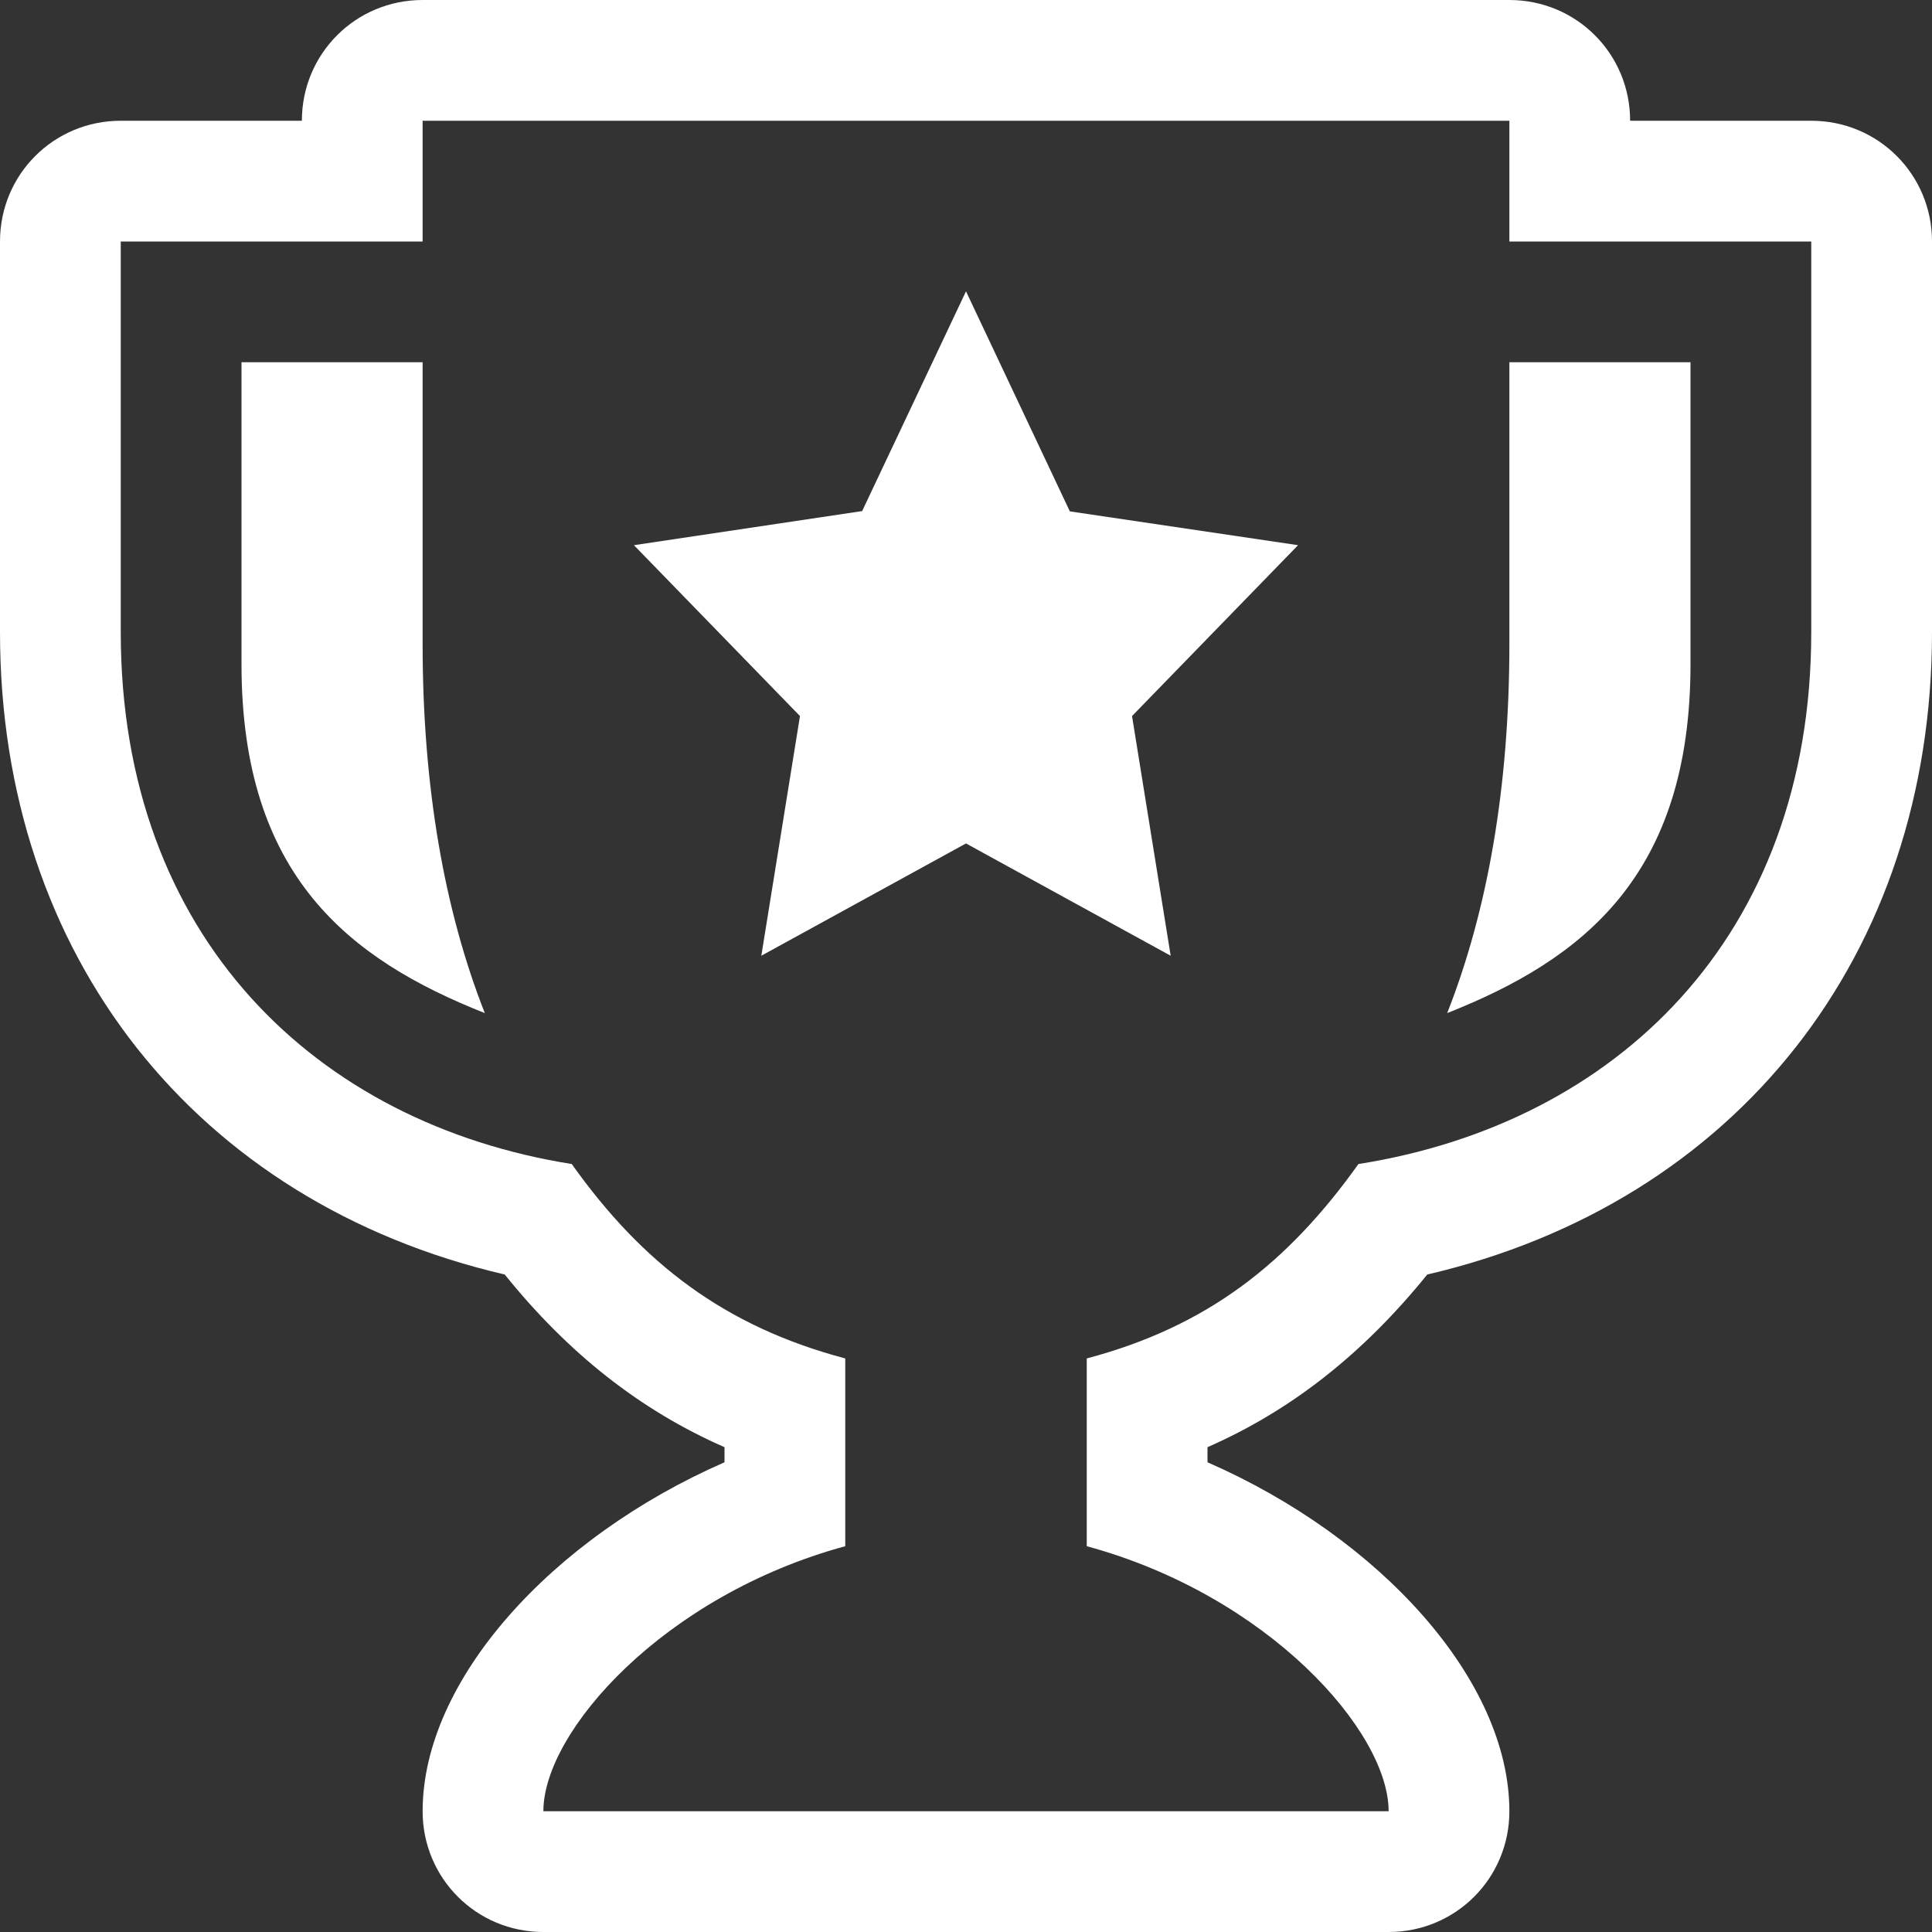 <svg id="SvgjsSvg1008" xmlns="http://www.w3.org/2000/svg" version="1.1" xmlns:xlink="http://www.w3.org/1999/xlink" xmlns:svgjs="http://svgjs.com/svgjs" width="64" height="64"><rect width="100%" height="100%" fill="#333333" stroke="none"/><defs id="SvgjsDefs1009"></defs><path id="SvgjsPath1010" d="M703 845C705.22 845 707 846.78 707 849L707 861.94C707 872.66 700.5 880.84 690.28 883.22C688.16 885.84 685.78 887.72 683 888.94L683 889.44C688.72 891.94 693 896.66 693 901C693 903.22 691.22 905 689 905L661 905C658.78 905 657 903.22 657 901C657 896.65 661.28 891.94 667 889.44L667 888.94C664.22 887.72 661.84 885.85 659.72 883.22C649.5 880.84 643 872.66 643 861.94L643 849C643 846.78 644.78 845 647 845L653 845C653 842.78 654.78 841 657 841L693 841C695.22 841 697 842.78 697 845ZM703 861.94L703 849L693 849L693 845L657 845L657 849L647 849L647 861.94C647 872.06 653.5 878.22 661.94 879.56C664.28 882.85 667 884.94 671 886L671 892.22C665 893.85 661 898.35 661 901L689 901C689 898.35 685 893.85 679 892.22L679 886C683 884.94 685.66 882.84 688 879.56C696.5 878.22 703 872.06 703 861.94ZM657 853L657 862.35C657 867.06 657.72 871.16 659.06 874.56C654.56 872.78 651 870 651 863L651 853ZM693 862.34L693 853L699 853L699 863C699 870 695.44 872.78 690.94 874.56C692.28 871.16 693 867.06 693 862.34ZM675 850.65L671.56 857.93L664 859.06L669.5 864.72L668.22 872.66L675 868.94L681.78 872.66L680.5 864.72L686 859.06L678.44 857.94Z " fill="#ffffff" fill-opacity="1" transform="matrix(1,0,0,1,-643,-841)"></path></svg>
